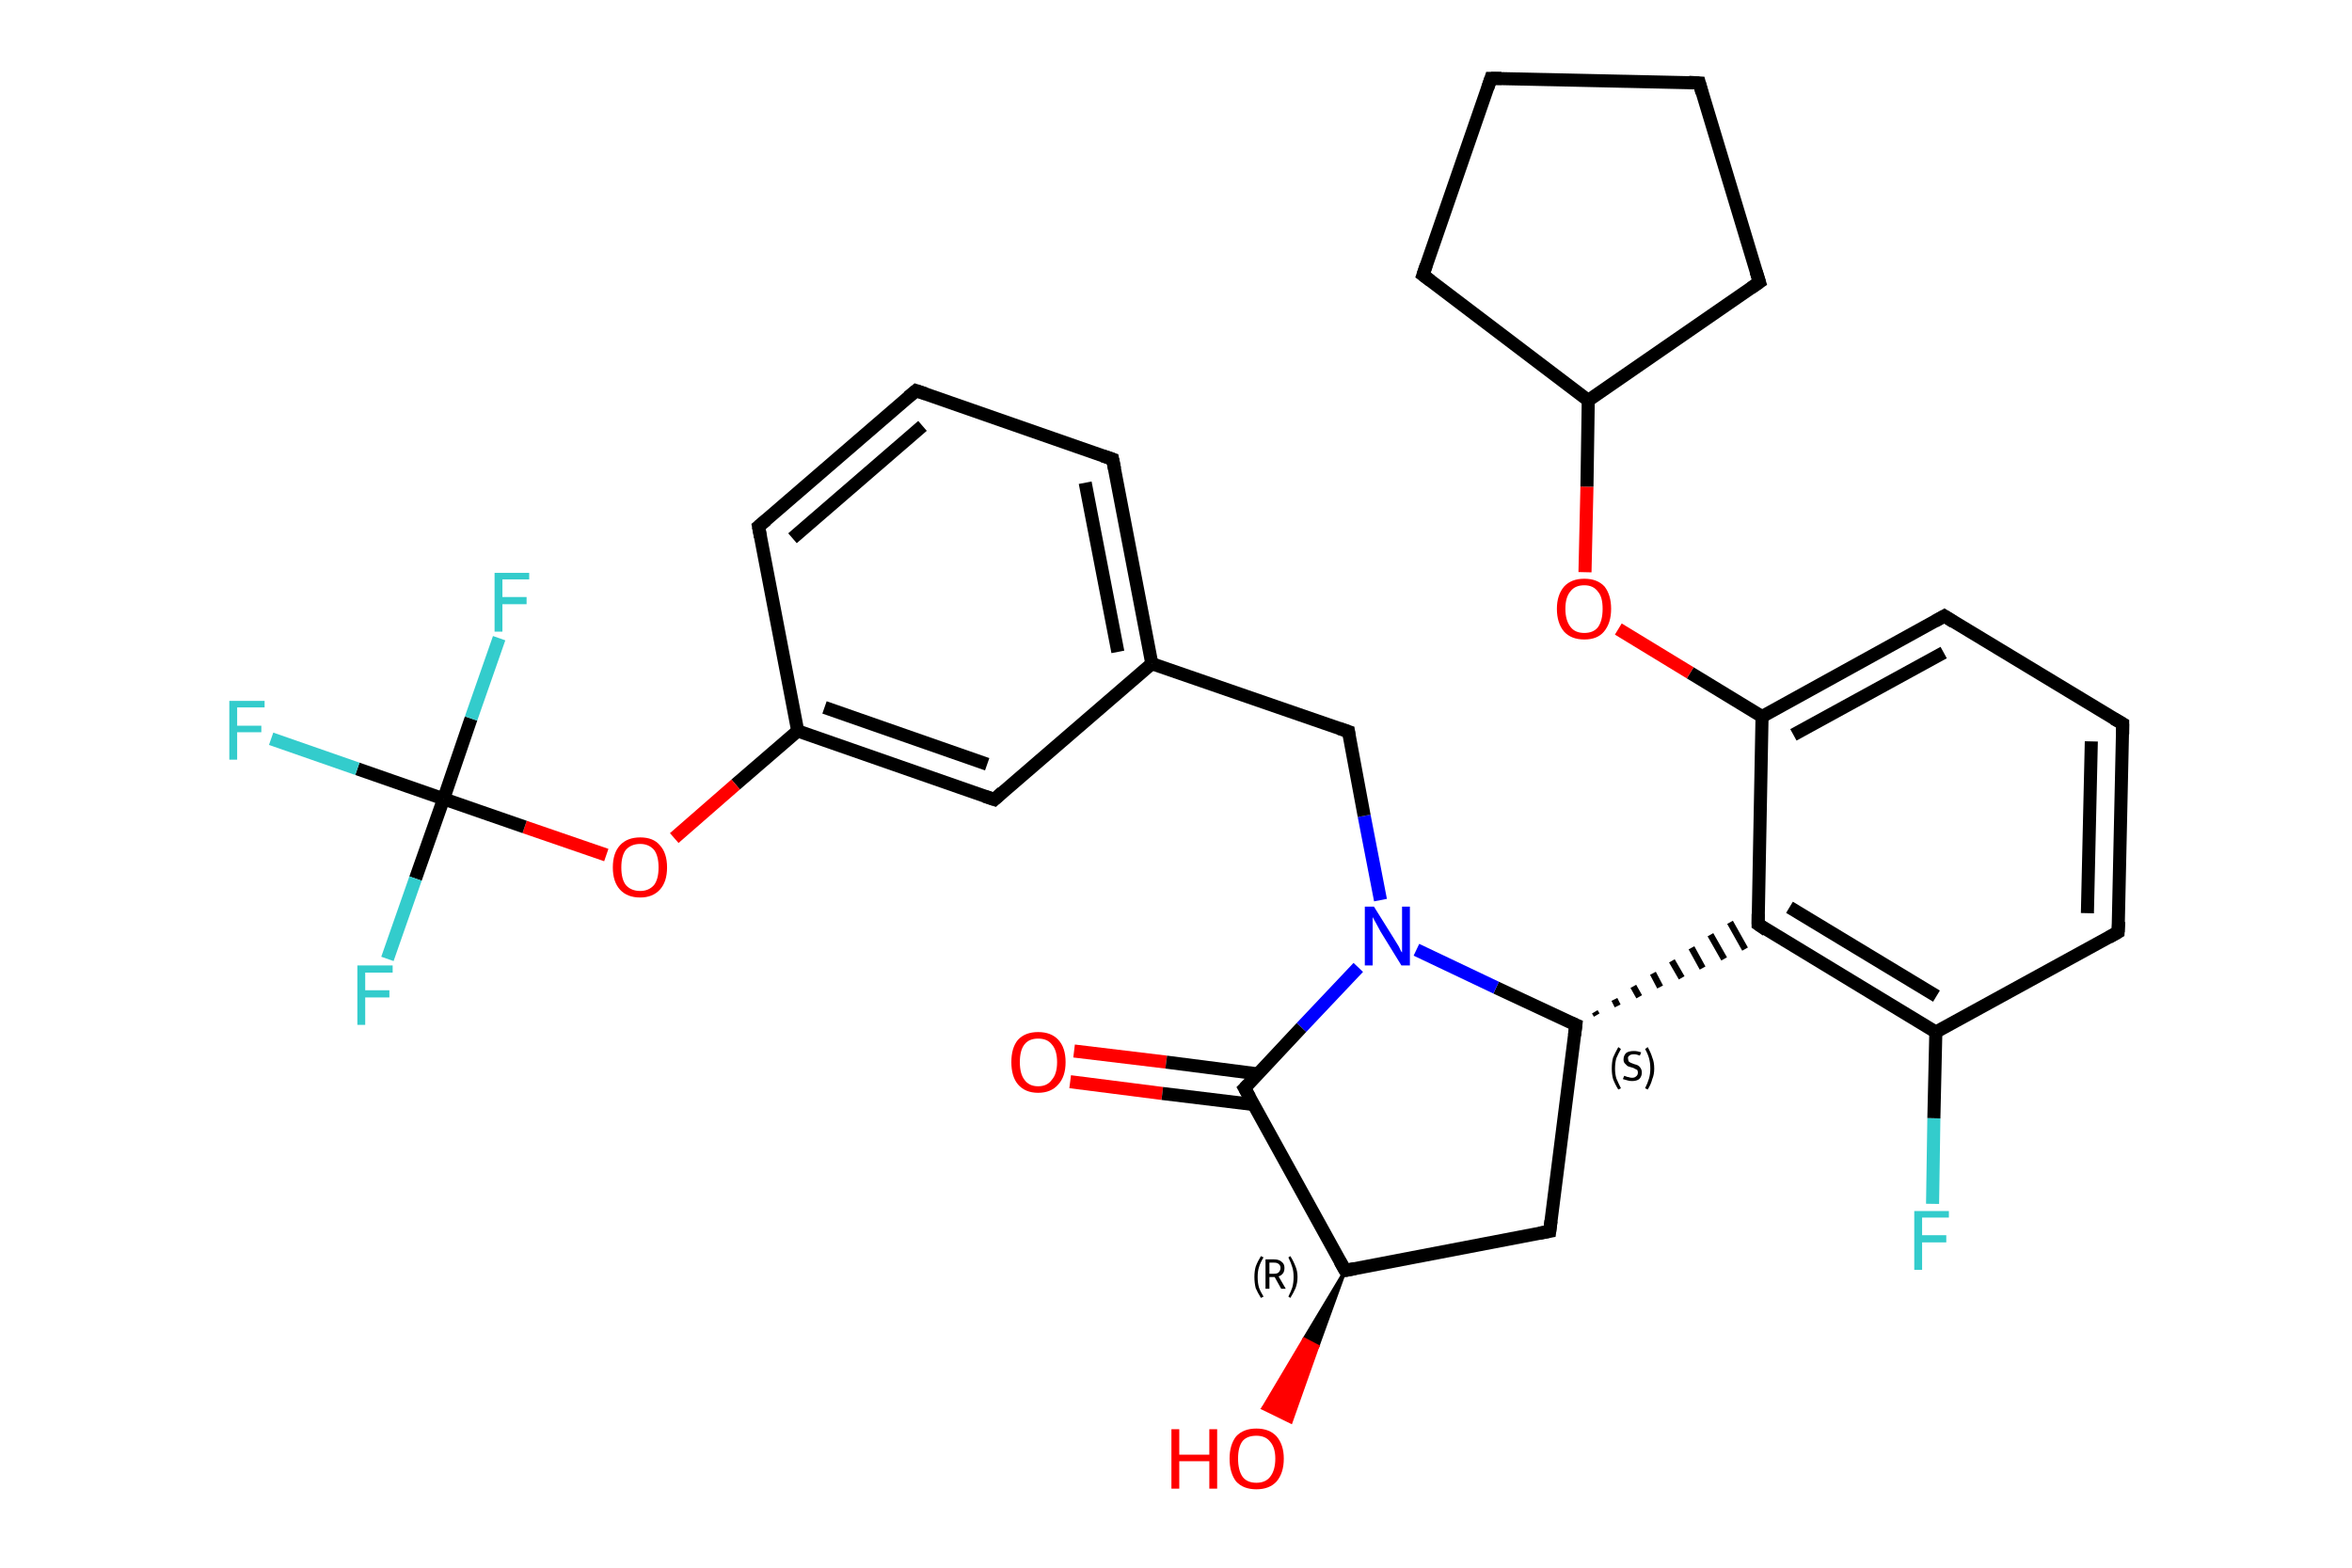 <?xml version='1.0' encoding='iso-8859-1'?>
<svg version='1.1' baseProfile='full'
              xmlns='http://www.w3.org/2000/svg'
                      xmlns:rdkit='http://www.rdkit.org/xml'
                      xmlns:xlink='http://www.w3.org/1999/xlink'
                  xml:space='preserve'
width='360px' height='240px' viewBox='0 0 360 240'>
<!-- END OF HEADER -->
<rect style='opacity:1.0;fill:#FFFFFF;stroke:none' width='360.0' height='240.0' x='0.0' y='0.0'> </rect>
<path class='bond-0 atom-0 atom-1' d='M 164.4,160.9 L 178.5,162.6' style='fill:none;fill-rule:evenodd;stroke:#FF0000;stroke-width:2.0px;stroke-linecap:butt;stroke-linejoin:miter;stroke-opacity:1' />
<path class='bond-0 atom-0 atom-1' d='M 178.5,162.6 L 192.5,164.4' style='fill:none;fill-rule:evenodd;stroke:#000000;stroke-width:2.0px;stroke-linecap:butt;stroke-linejoin:miter;stroke-opacity:1' />
<path class='bond-0 atom-0 atom-1' d='M 163.8,165.6 L 177.9,167.4' style='fill:none;fill-rule:evenodd;stroke:#FF0000;stroke-width:2.0px;stroke-linecap:butt;stroke-linejoin:miter;stroke-opacity:1' />
<path class='bond-0 atom-0 atom-1' d='M 177.9,167.4 L 191.9,169.1' style='fill:none;fill-rule:evenodd;stroke:#000000;stroke-width:2.0px;stroke-linecap:butt;stroke-linejoin:miter;stroke-opacity:1' />
<path class='bond-1 atom-1 atom-2' d='M 190.5,166.6 L 205.9,194.5' style='fill:none;fill-rule:evenodd;stroke:#000000;stroke-width:2.0px;stroke-linecap:butt;stroke-linejoin:miter;stroke-opacity:1' />
<path class='bond-2 atom-2 atom-3' d='M 205.9,194.5 L 201.7,206.1 L 199.6,205.0 Z' style='fill:#000000;fill-rule:evenodd;fill-opacity:1;stroke:#000000;stroke-width:0.5px;stroke-linecap:butt;stroke-linejoin:miter;stroke-opacity:1;' />
<path class='bond-2 atom-2 atom-3' d='M 201.7,206.1 L 193.3,215.6 L 197.6,217.7 Z' style='fill:#FF0000;fill-rule:evenodd;fill-opacity:1;stroke:#FF0000;stroke-width:0.5px;stroke-linecap:butt;stroke-linejoin:miter;stroke-opacity:1;' />
<path class='bond-2 atom-2 atom-3' d='M 201.7,206.1 L 199.6,205.0 L 193.3,215.6 Z' style='fill:#FF0000;fill-rule:evenodd;fill-opacity:1;stroke:#FF0000;stroke-width:0.5px;stroke-linecap:butt;stroke-linejoin:miter;stroke-opacity:1;' />
<path class='bond-3 atom-2 atom-4' d='M 205.9,194.5 L 237.2,188.5' style='fill:none;fill-rule:evenodd;stroke:#000000;stroke-width:2.0px;stroke-linecap:butt;stroke-linejoin:miter;stroke-opacity:1' />
<path class='bond-4 atom-4 atom-5' d='M 237.2,188.5 L 241.2,156.9' style='fill:none;fill-rule:evenodd;stroke:#000000;stroke-width:2.0px;stroke-linecap:butt;stroke-linejoin:miter;stroke-opacity:1' />
<path class='bond-5 atom-5 atom-6' d='M 244.4,155.4 L 244.1,154.9' style='fill:none;fill-rule:evenodd;stroke:#000000;stroke-width:1.0px;stroke-linecap:butt;stroke-linejoin:miter;stroke-opacity:1' />
<path class='bond-5 atom-5 atom-6' d='M 247.6,154.0 L 247.1,153.0' style='fill:none;fill-rule:evenodd;stroke:#000000;stroke-width:1.0px;stroke-linecap:butt;stroke-linejoin:miter;stroke-opacity:1' />
<path class='bond-5 atom-5 atom-6' d='M 250.9,152.6 L 250.0,151.0' style='fill:none;fill-rule:evenodd;stroke:#000000;stroke-width:1.0px;stroke-linecap:butt;stroke-linejoin:miter;stroke-opacity:1' />
<path class='bond-5 atom-5 atom-6' d='M 254.1,151.1 L 253.0,149.0' style='fill:none;fill-rule:evenodd;stroke:#000000;stroke-width:1.0px;stroke-linecap:butt;stroke-linejoin:miter;stroke-opacity:1' />
<path class='bond-5 atom-5 atom-6' d='M 257.4,149.7 L 255.9,147.1' style='fill:none;fill-rule:evenodd;stroke:#000000;stroke-width:1.0px;stroke-linecap:butt;stroke-linejoin:miter;stroke-opacity:1' />
<path class='bond-5 atom-5 atom-6' d='M 260.6,148.2 L 258.9,145.1' style='fill:none;fill-rule:evenodd;stroke:#000000;stroke-width:1.0px;stroke-linecap:butt;stroke-linejoin:miter;stroke-opacity:1' />
<path class='bond-5 atom-5 atom-6' d='M 263.9,146.8 L 261.8,143.1' style='fill:none;fill-rule:evenodd;stroke:#000000;stroke-width:1.0px;stroke-linecap:butt;stroke-linejoin:miter;stroke-opacity:1' />
<path class='bond-5 atom-5 atom-6' d='M 267.1,145.3 L 264.8,141.2' style='fill:none;fill-rule:evenodd;stroke:#000000;stroke-width:1.0px;stroke-linecap:butt;stroke-linejoin:miter;stroke-opacity:1' />
<path class='bond-6 atom-6 atom-7' d='M 269.1,141.5 L 296.3,158.0' style='fill:none;fill-rule:evenodd;stroke:#000000;stroke-width:2.0px;stroke-linecap:butt;stroke-linejoin:miter;stroke-opacity:1' />
<path class='bond-6 atom-6 atom-7' d='M 273.9,138.9 L 296.4,152.5' style='fill:none;fill-rule:evenodd;stroke:#000000;stroke-width:2.0px;stroke-linecap:butt;stroke-linejoin:miter;stroke-opacity:1' />
<path class='bond-7 atom-7 atom-8' d='M 296.3,158.0 L 296.0,171.2' style='fill:none;fill-rule:evenodd;stroke:#000000;stroke-width:2.0px;stroke-linecap:butt;stroke-linejoin:miter;stroke-opacity:1' />
<path class='bond-7 atom-7 atom-8' d='M 296.0,171.2 L 295.8,184.3' style='fill:none;fill-rule:evenodd;stroke:#33CCCC;stroke-width:2.0px;stroke-linecap:butt;stroke-linejoin:miter;stroke-opacity:1' />
<path class='bond-8 atom-7 atom-9' d='M 296.3,158.0 L 324.2,142.7' style='fill:none;fill-rule:evenodd;stroke:#000000;stroke-width:2.0px;stroke-linecap:butt;stroke-linejoin:miter;stroke-opacity:1' />
<path class='bond-9 atom-9 atom-10' d='M 324.2,142.7 L 324.9,110.8' style='fill:none;fill-rule:evenodd;stroke:#000000;stroke-width:2.0px;stroke-linecap:butt;stroke-linejoin:miter;stroke-opacity:1' />
<path class='bond-9 atom-9 atom-10' d='M 319.5,139.8 L 320.1,113.5' style='fill:none;fill-rule:evenodd;stroke:#000000;stroke-width:2.0px;stroke-linecap:butt;stroke-linejoin:miter;stroke-opacity:1' />
<path class='bond-10 atom-10 atom-11' d='M 324.9,110.8 L 297.6,94.3' style='fill:none;fill-rule:evenodd;stroke:#000000;stroke-width:2.0px;stroke-linecap:butt;stroke-linejoin:miter;stroke-opacity:1' />
<path class='bond-11 atom-11 atom-12' d='M 297.6,94.3 L 269.7,109.7' style='fill:none;fill-rule:evenodd;stroke:#000000;stroke-width:2.0px;stroke-linecap:butt;stroke-linejoin:miter;stroke-opacity:1' />
<path class='bond-11 atom-11 atom-12' d='M 297.5,99.9 L 274.5,112.5' style='fill:none;fill-rule:evenodd;stroke:#000000;stroke-width:2.0px;stroke-linecap:butt;stroke-linejoin:miter;stroke-opacity:1' />
<path class='bond-12 atom-12 atom-13' d='M 269.7,109.7 L 258.7,103.0' style='fill:none;fill-rule:evenodd;stroke:#000000;stroke-width:2.0px;stroke-linecap:butt;stroke-linejoin:miter;stroke-opacity:1' />
<path class='bond-12 atom-12 atom-13' d='M 258.7,103.0 L 247.7,96.3' style='fill:none;fill-rule:evenodd;stroke:#FF0000;stroke-width:2.0px;stroke-linecap:butt;stroke-linejoin:miter;stroke-opacity:1' />
<path class='bond-13 atom-13 atom-14' d='M 242.6,87.6 L 242.9,74.5' style='fill:none;fill-rule:evenodd;stroke:#FF0000;stroke-width:2.0px;stroke-linecap:butt;stroke-linejoin:miter;stroke-opacity:1' />
<path class='bond-13 atom-13 atom-14' d='M 242.9,74.5 L 243.1,61.3' style='fill:none;fill-rule:evenodd;stroke:#000000;stroke-width:2.0px;stroke-linecap:butt;stroke-linejoin:miter;stroke-opacity:1' />
<path class='bond-14 atom-14 atom-15' d='M 243.1,61.3 L 217.8,42.1' style='fill:none;fill-rule:evenodd;stroke:#000000;stroke-width:2.0px;stroke-linecap:butt;stroke-linejoin:miter;stroke-opacity:1' />
<path class='bond-15 atom-15 atom-16' d='M 217.8,42.1 L 228.2,12.0' style='fill:none;fill-rule:evenodd;stroke:#000000;stroke-width:2.0px;stroke-linecap:butt;stroke-linejoin:miter;stroke-opacity:1' />
<path class='bond-16 atom-16 atom-17' d='M 228.2,12.0 L 260.1,12.7' style='fill:none;fill-rule:evenodd;stroke:#000000;stroke-width:2.0px;stroke-linecap:butt;stroke-linejoin:miter;stroke-opacity:1' />
<path class='bond-17 atom-17 atom-18' d='M 260.1,12.7 L 269.3,43.2' style='fill:none;fill-rule:evenodd;stroke:#000000;stroke-width:2.0px;stroke-linecap:butt;stroke-linejoin:miter;stroke-opacity:1' />
<path class='bond-18 atom-5 atom-19' d='M 241.2,156.9 L 229.0,151.2' style='fill:none;fill-rule:evenodd;stroke:#000000;stroke-width:2.0px;stroke-linecap:butt;stroke-linejoin:miter;stroke-opacity:1' />
<path class='bond-18 atom-5 atom-19' d='M 229.0,151.2 L 216.8,145.4' style='fill:none;fill-rule:evenodd;stroke:#0000FF;stroke-width:2.0px;stroke-linecap:butt;stroke-linejoin:miter;stroke-opacity:1' />
<path class='bond-19 atom-19 atom-20' d='M 211.3,137.8 L 208.8,124.9' style='fill:none;fill-rule:evenodd;stroke:#0000FF;stroke-width:2.0px;stroke-linecap:butt;stroke-linejoin:miter;stroke-opacity:1' />
<path class='bond-19 atom-19 atom-20' d='M 208.8,124.9 L 206.4,112.0' style='fill:none;fill-rule:evenodd;stroke:#000000;stroke-width:2.0px;stroke-linecap:butt;stroke-linejoin:miter;stroke-opacity:1' />
<path class='bond-20 atom-20 atom-21' d='M 206.4,112.0 L 176.3,101.6' style='fill:none;fill-rule:evenodd;stroke:#000000;stroke-width:2.0px;stroke-linecap:butt;stroke-linejoin:miter;stroke-opacity:1' />
<path class='bond-21 atom-21 atom-22' d='M 176.3,101.6 L 170.3,70.3' style='fill:none;fill-rule:evenodd;stroke:#000000;stroke-width:2.0px;stroke-linecap:butt;stroke-linejoin:miter;stroke-opacity:1' />
<path class='bond-21 atom-21 atom-22' d='M 171.1,99.8 L 166.1,73.9' style='fill:none;fill-rule:evenodd;stroke:#000000;stroke-width:2.0px;stroke-linecap:butt;stroke-linejoin:miter;stroke-opacity:1' />
<path class='bond-22 atom-22 atom-23' d='M 170.3,70.3 L 140.2,59.8' style='fill:none;fill-rule:evenodd;stroke:#000000;stroke-width:2.0px;stroke-linecap:butt;stroke-linejoin:miter;stroke-opacity:1' />
<path class='bond-23 atom-23 atom-24' d='M 140.2,59.8 L 116.1,80.6' style='fill:none;fill-rule:evenodd;stroke:#000000;stroke-width:2.0px;stroke-linecap:butt;stroke-linejoin:miter;stroke-opacity:1' />
<path class='bond-23 atom-23 atom-24' d='M 141.2,65.2 L 121.3,82.4' style='fill:none;fill-rule:evenodd;stroke:#000000;stroke-width:2.0px;stroke-linecap:butt;stroke-linejoin:miter;stroke-opacity:1' />
<path class='bond-24 atom-24 atom-25' d='M 116.1,80.6 L 122.1,111.9' style='fill:none;fill-rule:evenodd;stroke:#000000;stroke-width:2.0px;stroke-linecap:butt;stroke-linejoin:miter;stroke-opacity:1' />
<path class='bond-25 atom-25 atom-26' d='M 122.1,111.9 L 112.6,120.1' style='fill:none;fill-rule:evenodd;stroke:#000000;stroke-width:2.0px;stroke-linecap:butt;stroke-linejoin:miter;stroke-opacity:1' />
<path class='bond-25 atom-25 atom-26' d='M 112.6,120.1 L 103.2,128.3' style='fill:none;fill-rule:evenodd;stroke:#FF0000;stroke-width:2.0px;stroke-linecap:butt;stroke-linejoin:miter;stroke-opacity:1' />
<path class='bond-26 atom-26 atom-27' d='M 92.8,130.9 L 80.3,126.6' style='fill:none;fill-rule:evenodd;stroke:#FF0000;stroke-width:2.0px;stroke-linecap:butt;stroke-linejoin:miter;stroke-opacity:1' />
<path class='bond-26 atom-26 atom-27' d='M 80.3,126.6 L 67.9,122.3' style='fill:none;fill-rule:evenodd;stroke:#000000;stroke-width:2.0px;stroke-linecap:butt;stroke-linejoin:miter;stroke-opacity:1' />
<path class='bond-27 atom-27 atom-28' d='M 67.9,122.3 L 54.7,117.7' style='fill:none;fill-rule:evenodd;stroke:#000000;stroke-width:2.0px;stroke-linecap:butt;stroke-linejoin:miter;stroke-opacity:1' />
<path class='bond-27 atom-27 atom-28' d='M 54.7,117.7 L 41.5,113.1' style='fill:none;fill-rule:evenodd;stroke:#33CCCC;stroke-width:2.0px;stroke-linecap:butt;stroke-linejoin:miter;stroke-opacity:1' />
<path class='bond-28 atom-27 atom-29' d='M 67.9,122.3 L 63.6,134.5' style='fill:none;fill-rule:evenodd;stroke:#000000;stroke-width:2.0px;stroke-linecap:butt;stroke-linejoin:miter;stroke-opacity:1' />
<path class='bond-28 atom-27 atom-29' d='M 63.6,134.5 L 59.3,146.8' style='fill:none;fill-rule:evenodd;stroke:#33CCCC;stroke-width:2.0px;stroke-linecap:butt;stroke-linejoin:miter;stroke-opacity:1' />
<path class='bond-29 atom-27 atom-30' d='M 67.9,122.3 L 72.1,110.0' style='fill:none;fill-rule:evenodd;stroke:#000000;stroke-width:2.0px;stroke-linecap:butt;stroke-linejoin:miter;stroke-opacity:1' />
<path class='bond-29 atom-27 atom-30' d='M 72.1,110.0 L 76.4,97.7' style='fill:none;fill-rule:evenodd;stroke:#33CCCC;stroke-width:2.0px;stroke-linecap:butt;stroke-linejoin:miter;stroke-opacity:1' />
<path class='bond-30 atom-25 atom-31' d='M 122.1,111.9 L 152.2,122.4' style='fill:none;fill-rule:evenodd;stroke:#000000;stroke-width:2.0px;stroke-linecap:butt;stroke-linejoin:miter;stroke-opacity:1' />
<path class='bond-30 atom-25 atom-31' d='M 126.2,108.3 L 151.1,117.0' style='fill:none;fill-rule:evenodd;stroke:#000000;stroke-width:2.0px;stroke-linecap:butt;stroke-linejoin:miter;stroke-opacity:1' />
<path class='bond-31 atom-19 atom-1' d='M 207.9,148.1 L 199.2,157.3' style='fill:none;fill-rule:evenodd;stroke:#0000FF;stroke-width:2.0px;stroke-linecap:butt;stroke-linejoin:miter;stroke-opacity:1' />
<path class='bond-31 atom-19 atom-1' d='M 199.2,157.3 L 190.5,166.6' style='fill:none;fill-rule:evenodd;stroke:#000000;stroke-width:2.0px;stroke-linecap:butt;stroke-linejoin:miter;stroke-opacity:1' />
<path class='bond-32 atom-31 atom-21' d='M 152.2,122.4 L 176.3,101.6' style='fill:none;fill-rule:evenodd;stroke:#000000;stroke-width:2.0px;stroke-linecap:butt;stroke-linejoin:miter;stroke-opacity:1' />
<path class='bond-33 atom-12 atom-6' d='M 269.7,109.7 L 269.1,141.5' style='fill:none;fill-rule:evenodd;stroke:#000000;stroke-width:2.0px;stroke-linecap:butt;stroke-linejoin:miter;stroke-opacity:1' />
<path class='bond-34 atom-18 atom-14' d='M 269.3,43.2 L 243.1,61.3' style='fill:none;fill-rule:evenodd;stroke:#000000;stroke-width:2.0px;stroke-linecap:butt;stroke-linejoin:miter;stroke-opacity:1' />
<path d='M 191.3,168.0 L 190.5,166.6 L 191.0,166.1' style='fill:none;stroke:#000000;stroke-width:2.0px;stroke-linecap:butt;stroke-linejoin:miter;stroke-opacity:1;' />
<path d='M 205.1,193.1 L 205.9,194.5 L 207.4,194.2' style='fill:none;stroke:#000000;stroke-width:2.0px;stroke-linecap:butt;stroke-linejoin:miter;stroke-opacity:1;' />
<path d='M 235.6,188.8 L 237.2,188.5 L 237.4,186.9' style='fill:none;stroke:#000000;stroke-width:2.0px;stroke-linecap:butt;stroke-linejoin:miter;stroke-opacity:1;' />
<path d='M 241.0,158.5 L 241.2,156.9 L 240.5,156.6' style='fill:none;stroke:#000000;stroke-width:2.0px;stroke-linecap:butt;stroke-linejoin:miter;stroke-opacity:1;' />
<path d='M 270.4,142.4 L 269.1,141.5 L 269.1,139.9' style='fill:none;stroke:#000000;stroke-width:2.0px;stroke-linecap:butt;stroke-linejoin:miter;stroke-opacity:1;' />
<path d='M 322.8,143.5 L 324.2,142.7 L 324.3,141.1' style='fill:none;stroke:#000000;stroke-width:2.0px;stroke-linecap:butt;stroke-linejoin:miter;stroke-opacity:1;' />
<path d='M 324.9,112.4 L 324.9,110.8 L 323.5,110.0' style='fill:none;stroke:#000000;stroke-width:2.0px;stroke-linecap:butt;stroke-linejoin:miter;stroke-opacity:1;' />
<path d='M 299.0,95.2 L 297.6,94.3 L 296.2,95.1' style='fill:none;stroke:#000000;stroke-width:2.0px;stroke-linecap:butt;stroke-linejoin:miter;stroke-opacity:1;' />
<path d='M 219.0,43.0 L 217.8,42.1 L 218.3,40.6' style='fill:none;stroke:#000000;stroke-width:2.0px;stroke-linecap:butt;stroke-linejoin:miter;stroke-opacity:1;' />
<path d='M 227.7,13.5 L 228.2,12.0 L 229.8,12.0' style='fill:none;stroke:#000000;stroke-width:2.0px;stroke-linecap:butt;stroke-linejoin:miter;stroke-opacity:1;' />
<path d='M 258.5,12.6 L 260.1,12.7 L 260.5,14.2' style='fill:none;stroke:#000000;stroke-width:2.0px;stroke-linecap:butt;stroke-linejoin:miter;stroke-opacity:1;' />
<path d='M 268.8,41.6 L 269.3,43.2 L 268.0,44.1' style='fill:none;stroke:#000000;stroke-width:2.0px;stroke-linecap:butt;stroke-linejoin:miter;stroke-opacity:1;' />
<path d='M 206.5,112.7 L 206.4,112.0 L 204.9,111.5' style='fill:none;stroke:#000000;stroke-width:2.0px;stroke-linecap:butt;stroke-linejoin:miter;stroke-opacity:1;' />
<path d='M 170.6,71.8 L 170.3,70.3 L 168.8,69.8' style='fill:none;stroke:#000000;stroke-width:2.0px;stroke-linecap:butt;stroke-linejoin:miter;stroke-opacity:1;' />
<path d='M 141.7,60.3 L 140.2,59.8 L 139.0,60.8' style='fill:none;stroke:#000000;stroke-width:2.0px;stroke-linecap:butt;stroke-linejoin:miter;stroke-opacity:1;' />
<path d='M 117.3,79.6 L 116.1,80.6 L 116.4,82.2' style='fill:none;stroke:#000000;stroke-width:2.0px;stroke-linecap:butt;stroke-linejoin:miter;stroke-opacity:1;' />
<path d='M 150.7,121.9 L 152.2,122.4 L 153.4,121.3' style='fill:none;stroke:#000000;stroke-width:2.0px;stroke-linecap:butt;stroke-linejoin:miter;stroke-opacity:1;' />
<path class='atom-0' d='M 154.8 162.6
Q 154.8 160.4, 155.8 159.2
Q 156.9 158.0, 158.9 158.0
Q 160.9 158.0, 162.0 159.2
Q 163.1 160.4, 163.1 162.6
Q 163.1 164.8, 162.0 166.0
Q 160.9 167.3, 158.9 167.3
Q 156.9 167.3, 155.8 166.0
Q 154.8 164.8, 154.8 162.6
M 158.9 166.3
Q 160.3 166.3, 161.0 165.3
Q 161.8 164.4, 161.8 162.6
Q 161.8 160.8, 161.0 159.9
Q 160.3 159.0, 158.9 159.0
Q 157.5 159.0, 156.8 159.9
Q 156.1 160.8, 156.1 162.6
Q 156.1 164.4, 156.8 165.3
Q 157.5 166.3, 158.9 166.3
' fill='#FF0000'/>
<path class='atom-3' d='M 179.3 218.8
L 180.5 218.8
L 180.5 222.7
L 185.1 222.7
L 185.1 218.8
L 186.3 218.8
L 186.3 227.9
L 185.1 227.9
L 185.1 223.7
L 180.5 223.7
L 180.5 227.9
L 179.3 227.9
L 179.3 218.8
' fill='#FF0000'/>
<path class='atom-3' d='M 188.2 223.3
Q 188.2 221.2, 189.2 219.9
Q 190.3 218.7, 192.3 218.7
Q 194.3 218.7, 195.4 219.9
Q 196.5 221.2, 196.5 223.3
Q 196.5 225.5, 195.4 226.8
Q 194.3 228.0, 192.3 228.0
Q 190.3 228.0, 189.2 226.8
Q 188.2 225.5, 188.2 223.3
M 192.3 227.0
Q 193.7 227.0, 194.4 226.1
Q 195.2 225.1, 195.2 223.3
Q 195.2 221.6, 194.4 220.7
Q 193.7 219.8, 192.3 219.8
Q 190.9 219.8, 190.2 220.6
Q 189.5 221.5, 189.5 223.3
Q 189.5 225.1, 190.2 226.1
Q 190.9 227.0, 192.3 227.0
' fill='#FF0000'/>
<path class='atom-8' d='M 293.0 185.4
L 298.3 185.4
L 298.3 186.4
L 294.2 186.4
L 294.2 189.1
L 297.9 189.1
L 297.9 190.2
L 294.2 190.2
L 294.2 194.4
L 293.0 194.4
L 293.0 185.4
' fill='#33CCCC'/>
<path class='atom-13' d='M 238.3 93.2
Q 238.3 91.1, 239.4 89.8
Q 240.5 88.6, 242.5 88.6
Q 244.5 88.6, 245.6 89.8
Q 246.6 91.1, 246.6 93.2
Q 246.6 95.4, 245.5 96.7
Q 244.5 97.9, 242.5 97.9
Q 240.5 97.9, 239.4 96.7
Q 238.3 95.4, 238.3 93.2
M 242.5 96.9
Q 243.9 96.9, 244.6 96.0
Q 245.3 95.0, 245.3 93.2
Q 245.3 91.4, 244.6 90.6
Q 243.9 89.6, 242.5 89.6
Q 241.1 89.6, 240.4 90.5
Q 239.6 91.4, 239.6 93.2
Q 239.6 95.0, 240.4 96.0
Q 241.1 96.9, 242.5 96.9
' fill='#FF0000'/>
<path class='atom-19' d='M 210.3 138.8
L 213.3 143.6
Q 213.6 144.1, 214.1 144.9
Q 214.5 145.8, 214.6 145.8
L 214.6 138.8
L 215.8 138.8
L 215.8 147.8
L 214.5 147.8
L 211.3 142.6
Q 211.0 142.0, 210.6 141.3
Q 210.2 140.6, 210.1 140.4
L 210.1 147.8
L 208.9 147.8
L 208.9 138.8
L 210.3 138.8
' fill='#0000FF'/>
<path class='atom-26' d='M 93.8 132.8
Q 93.8 130.6, 94.9 129.4
Q 96.0 128.2, 98.0 128.2
Q 100.0 128.2, 101.0 129.4
Q 102.1 130.6, 102.1 132.8
Q 102.1 135.0, 101.0 136.2
Q 99.9 137.4, 98.0 137.4
Q 96.0 137.4, 94.9 136.2
Q 93.8 135.0, 93.8 132.8
M 98.0 136.4
Q 99.3 136.4, 100.1 135.5
Q 100.8 134.6, 100.8 132.8
Q 100.8 131.0, 100.1 130.1
Q 99.3 129.2, 98.0 129.2
Q 96.6 129.2, 95.8 130.1
Q 95.1 131.0, 95.1 132.8
Q 95.1 134.6, 95.8 135.5
Q 96.6 136.4, 98.0 136.4
' fill='#FF0000'/>
<path class='atom-28' d='M 35.1 107.3
L 40.5 107.3
L 40.5 108.3
L 36.3 108.3
L 36.3 111.1
L 40.0 111.1
L 40.0 112.1
L 36.3 112.1
L 36.3 116.3
L 35.1 116.3
L 35.1 107.3
' fill='#33CCCC'/>
<path class='atom-29' d='M 54.7 147.8
L 60.1 147.8
L 60.1 148.9
L 55.9 148.9
L 55.9 151.6
L 59.6 151.6
L 59.6 152.7
L 55.9 152.7
L 55.9 156.9
L 54.7 156.9
L 54.7 147.8
' fill='#33CCCC'/>
<path class='atom-30' d='M 75.7 87.7
L 81.0 87.7
L 81.0 88.7
L 76.9 88.7
L 76.9 91.4
L 80.6 91.4
L 80.6 92.5
L 76.9 92.5
L 76.9 96.7
L 75.7 96.7
L 75.7 87.7
' fill='#33CCCC'/>
<path class='note' d='M 192.0 195.5
Q 192.0 194.6, 192.2 193.9
Q 192.5 193.1, 193.0 192.3
L 193.4 192.5
Q 192.9 193.3, 192.7 194.0
Q 192.5 194.6, 192.5 195.5
Q 192.5 196.4, 192.7 197.1
Q 192.9 197.7, 193.4 198.5
L 193.0 198.7
Q 192.5 197.9, 192.2 197.2
Q 192.0 196.4, 192.0 195.5
' fill='#000000'/>
<path class='note' d='M 196.1 197.3
L 195.1 195.5
L 195.0 195.5
L 194.3 195.5
L 194.3 197.3
L 193.7 197.3
L 193.7 192.8
L 195.0 192.8
Q 195.8 192.8, 196.2 193.2
Q 196.6 193.5, 196.6 194.1
Q 196.6 194.6, 196.4 194.9
Q 196.1 195.3, 195.7 195.4
L 196.8 197.3
L 196.1 197.3
M 194.3 195.0
L 195.0 195.0
Q 195.5 195.0, 195.7 194.8
Q 196.0 194.5, 196.0 194.1
Q 196.0 193.7, 195.7 193.5
Q 195.5 193.3, 195.0 193.3
L 194.3 193.3
L 194.3 195.0
' fill='#000000'/>
<path class='note' d='M 198.6 195.5
Q 198.6 196.4, 198.3 197.2
Q 198.0 197.9, 197.5 198.7
L 197.2 198.5
Q 197.6 197.7, 197.8 197.1
Q 198.0 196.4, 198.0 195.5
Q 198.0 194.6, 197.8 194.0
Q 197.6 193.3, 197.2 192.5
L 197.5 192.3
Q 198.0 193.1, 198.3 193.9
Q 198.6 194.6, 198.6 195.5
' fill='#000000'/>
<path class='note' d='M 246.7 163.6
Q 246.7 162.6, 246.9 161.9
Q 247.2 161.2, 247.7 160.3
L 248.1 160.6
Q 247.7 161.3, 247.4 162.0
Q 247.2 162.7, 247.2 163.6
Q 247.2 164.4, 247.4 165.1
Q 247.7 165.8, 248.1 166.6
L 247.7 166.8
Q 247.2 166.0, 246.9 165.2
Q 246.7 164.5, 246.7 163.6
' fill='#000000'/>
<path class='note' d='M 248.6 164.7
Q 248.6 164.7, 248.9 164.8
Q 249.1 164.9, 249.3 164.9
Q 249.5 165.0, 249.8 165.0
Q 250.2 165.0, 250.4 164.8
Q 250.7 164.6, 250.7 164.2
Q 250.7 164.0, 250.6 163.8
Q 250.4 163.7, 250.2 163.6
Q 250.1 163.5, 249.7 163.4
Q 249.3 163.3, 249.1 163.2
Q 248.9 163.0, 248.7 162.8
Q 248.5 162.6, 248.5 162.2
Q 248.5 161.6, 248.9 161.2
Q 249.3 160.9, 250.1 160.9
Q 250.6 160.9, 251.2 161.1
L 251.0 161.6
Q 250.5 161.4, 250.1 161.4
Q 249.6 161.4, 249.4 161.6
Q 249.1 161.8, 249.2 162.1
Q 249.2 162.3, 249.3 162.5
Q 249.4 162.6, 249.6 162.7
Q 249.8 162.8, 250.1 162.9
Q 250.5 163.0, 250.7 163.1
Q 251.0 163.3, 251.1 163.5
Q 251.3 163.8, 251.3 164.2
Q 251.3 164.8, 250.9 165.2
Q 250.5 165.5, 249.8 165.5
Q 249.4 165.5, 249.1 165.4
Q 248.8 165.3, 248.4 165.2
L 248.6 164.7
' fill='#000000'/>
<path class='note' d='M 253.2 163.6
Q 253.2 164.5, 252.9 165.2
Q 252.7 166.0, 252.2 166.8
L 251.8 166.6
Q 252.2 165.8, 252.4 165.1
Q 252.6 164.4, 252.6 163.6
Q 252.6 162.7, 252.4 162.0
Q 252.2 161.3, 251.8 160.6
L 252.2 160.3
Q 252.7 161.2, 252.9 161.9
Q 253.2 162.6, 253.2 163.6
' fill='#000000'/>
</svg>
